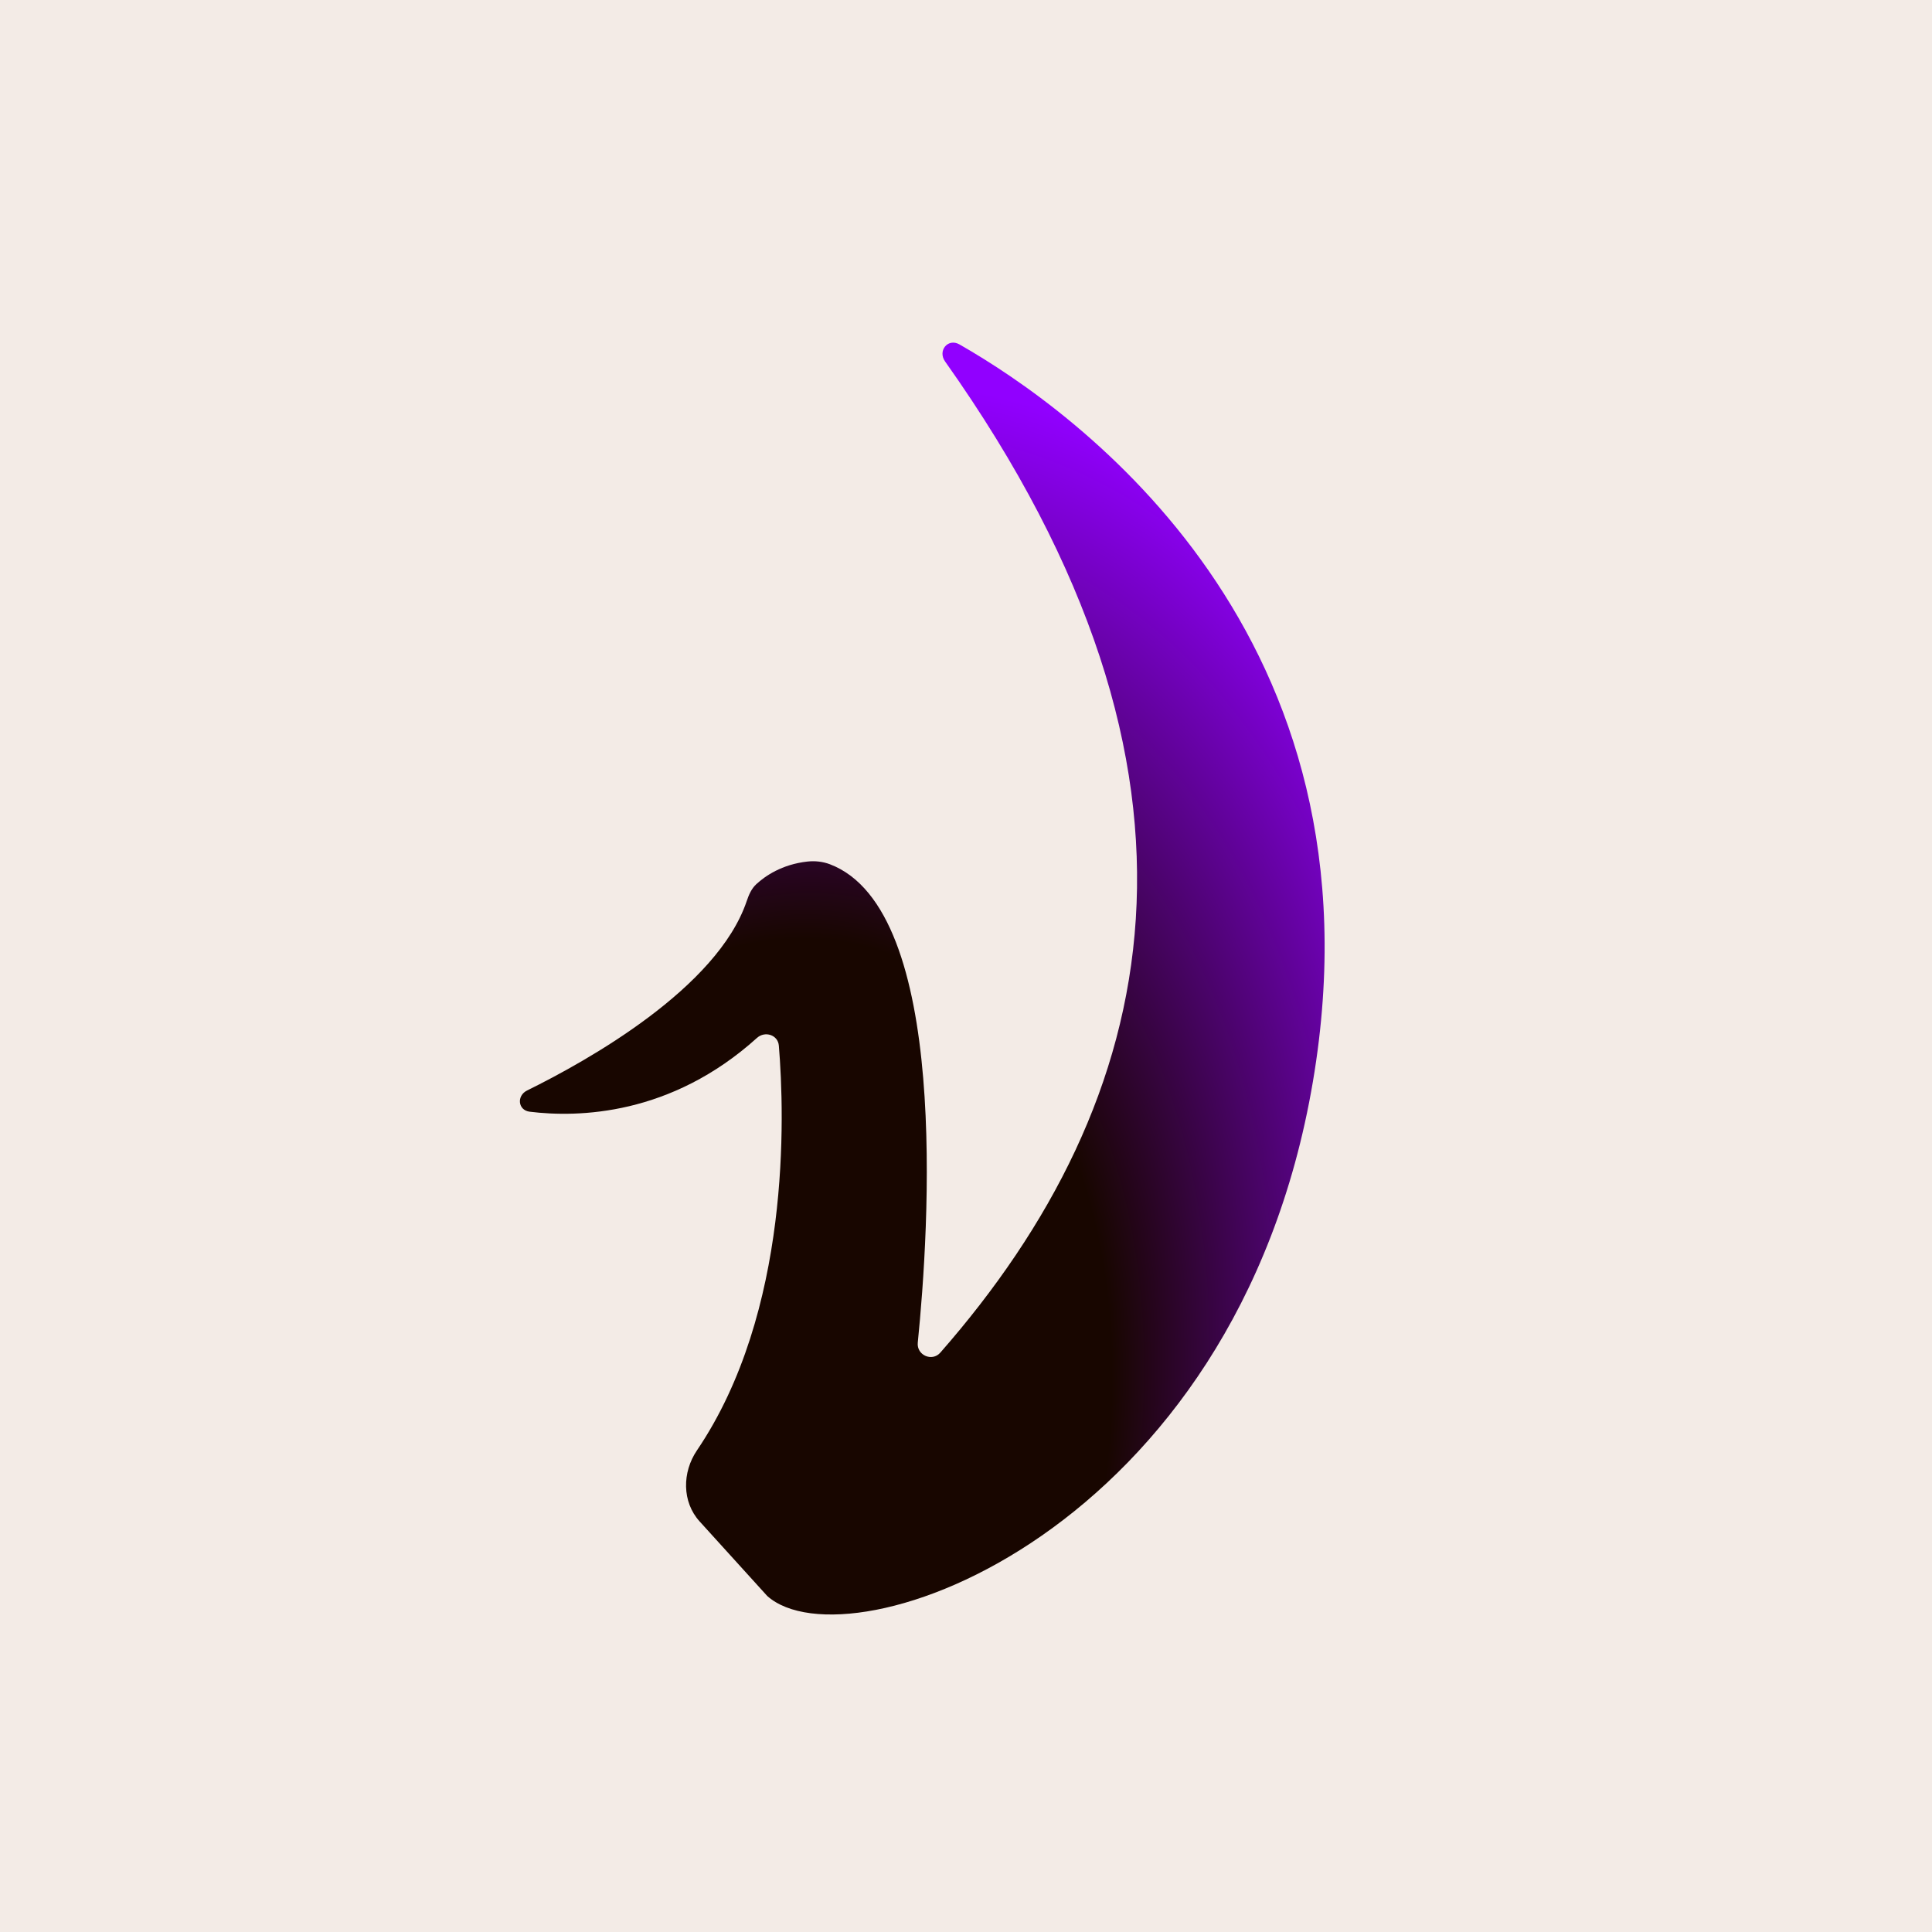 <svg width="1500" height="1500" viewBox="0 0 1500 1500" fill="none" xmlns="http://www.w3.org/2000/svg">
<rect width="1500" height="1500" fill="#F3EBE6"/>
<path d="M712.557 1042.45C721.42 954.472 737.69 706.49 644.33 671.007C638.786 668.899 632.729 668.257 626.834 668.908C606.943 671.105 593.907 680.295 587.241 686.429C583.455 689.912 581.396 694.703 579.751 699.578C556.934 767.19 456.238 823.509 409.273 846.625C400.963 850.715 402.072 861.993 411.264 863.126C448.844 867.756 520.823 866.197 587.717 805.83C593.924 800.229 603.998 803.477 604.689 811.809C609.213 866.372 613.966 1018.56 541.091 1126.1C529.603 1143.05 529.412 1166.04 543.17 1181.21L595.677 1239.11C658.651 1295.5 959.738 1190.98 1019.32 839.855C1078.18 492.997 836.235 319.6 744.931 267.413C736.011 262.314 727.82 272.265 733.762 280.647C962.802 603.742 900.807 855.427 730.058 1050.19C723.642 1057.51 711.582 1052.13 712.557 1042.45Z" fill="url(#paint0_radial_8_61)"/>
<defs>
<radialGradient id="paint0_radial_8_61" cx="0" cy="0" r="1" gradientUnits="userSpaceOnUse" gradientTransform="translate(556.5 1165) rotate(-74.355) scale(889.971 578.482)">
<stop offset="0.5" stop-color="#180600"/>
<stop offset="1" stop-color="#9100FF"/>
</radialGradient>
</defs>
</svg>
